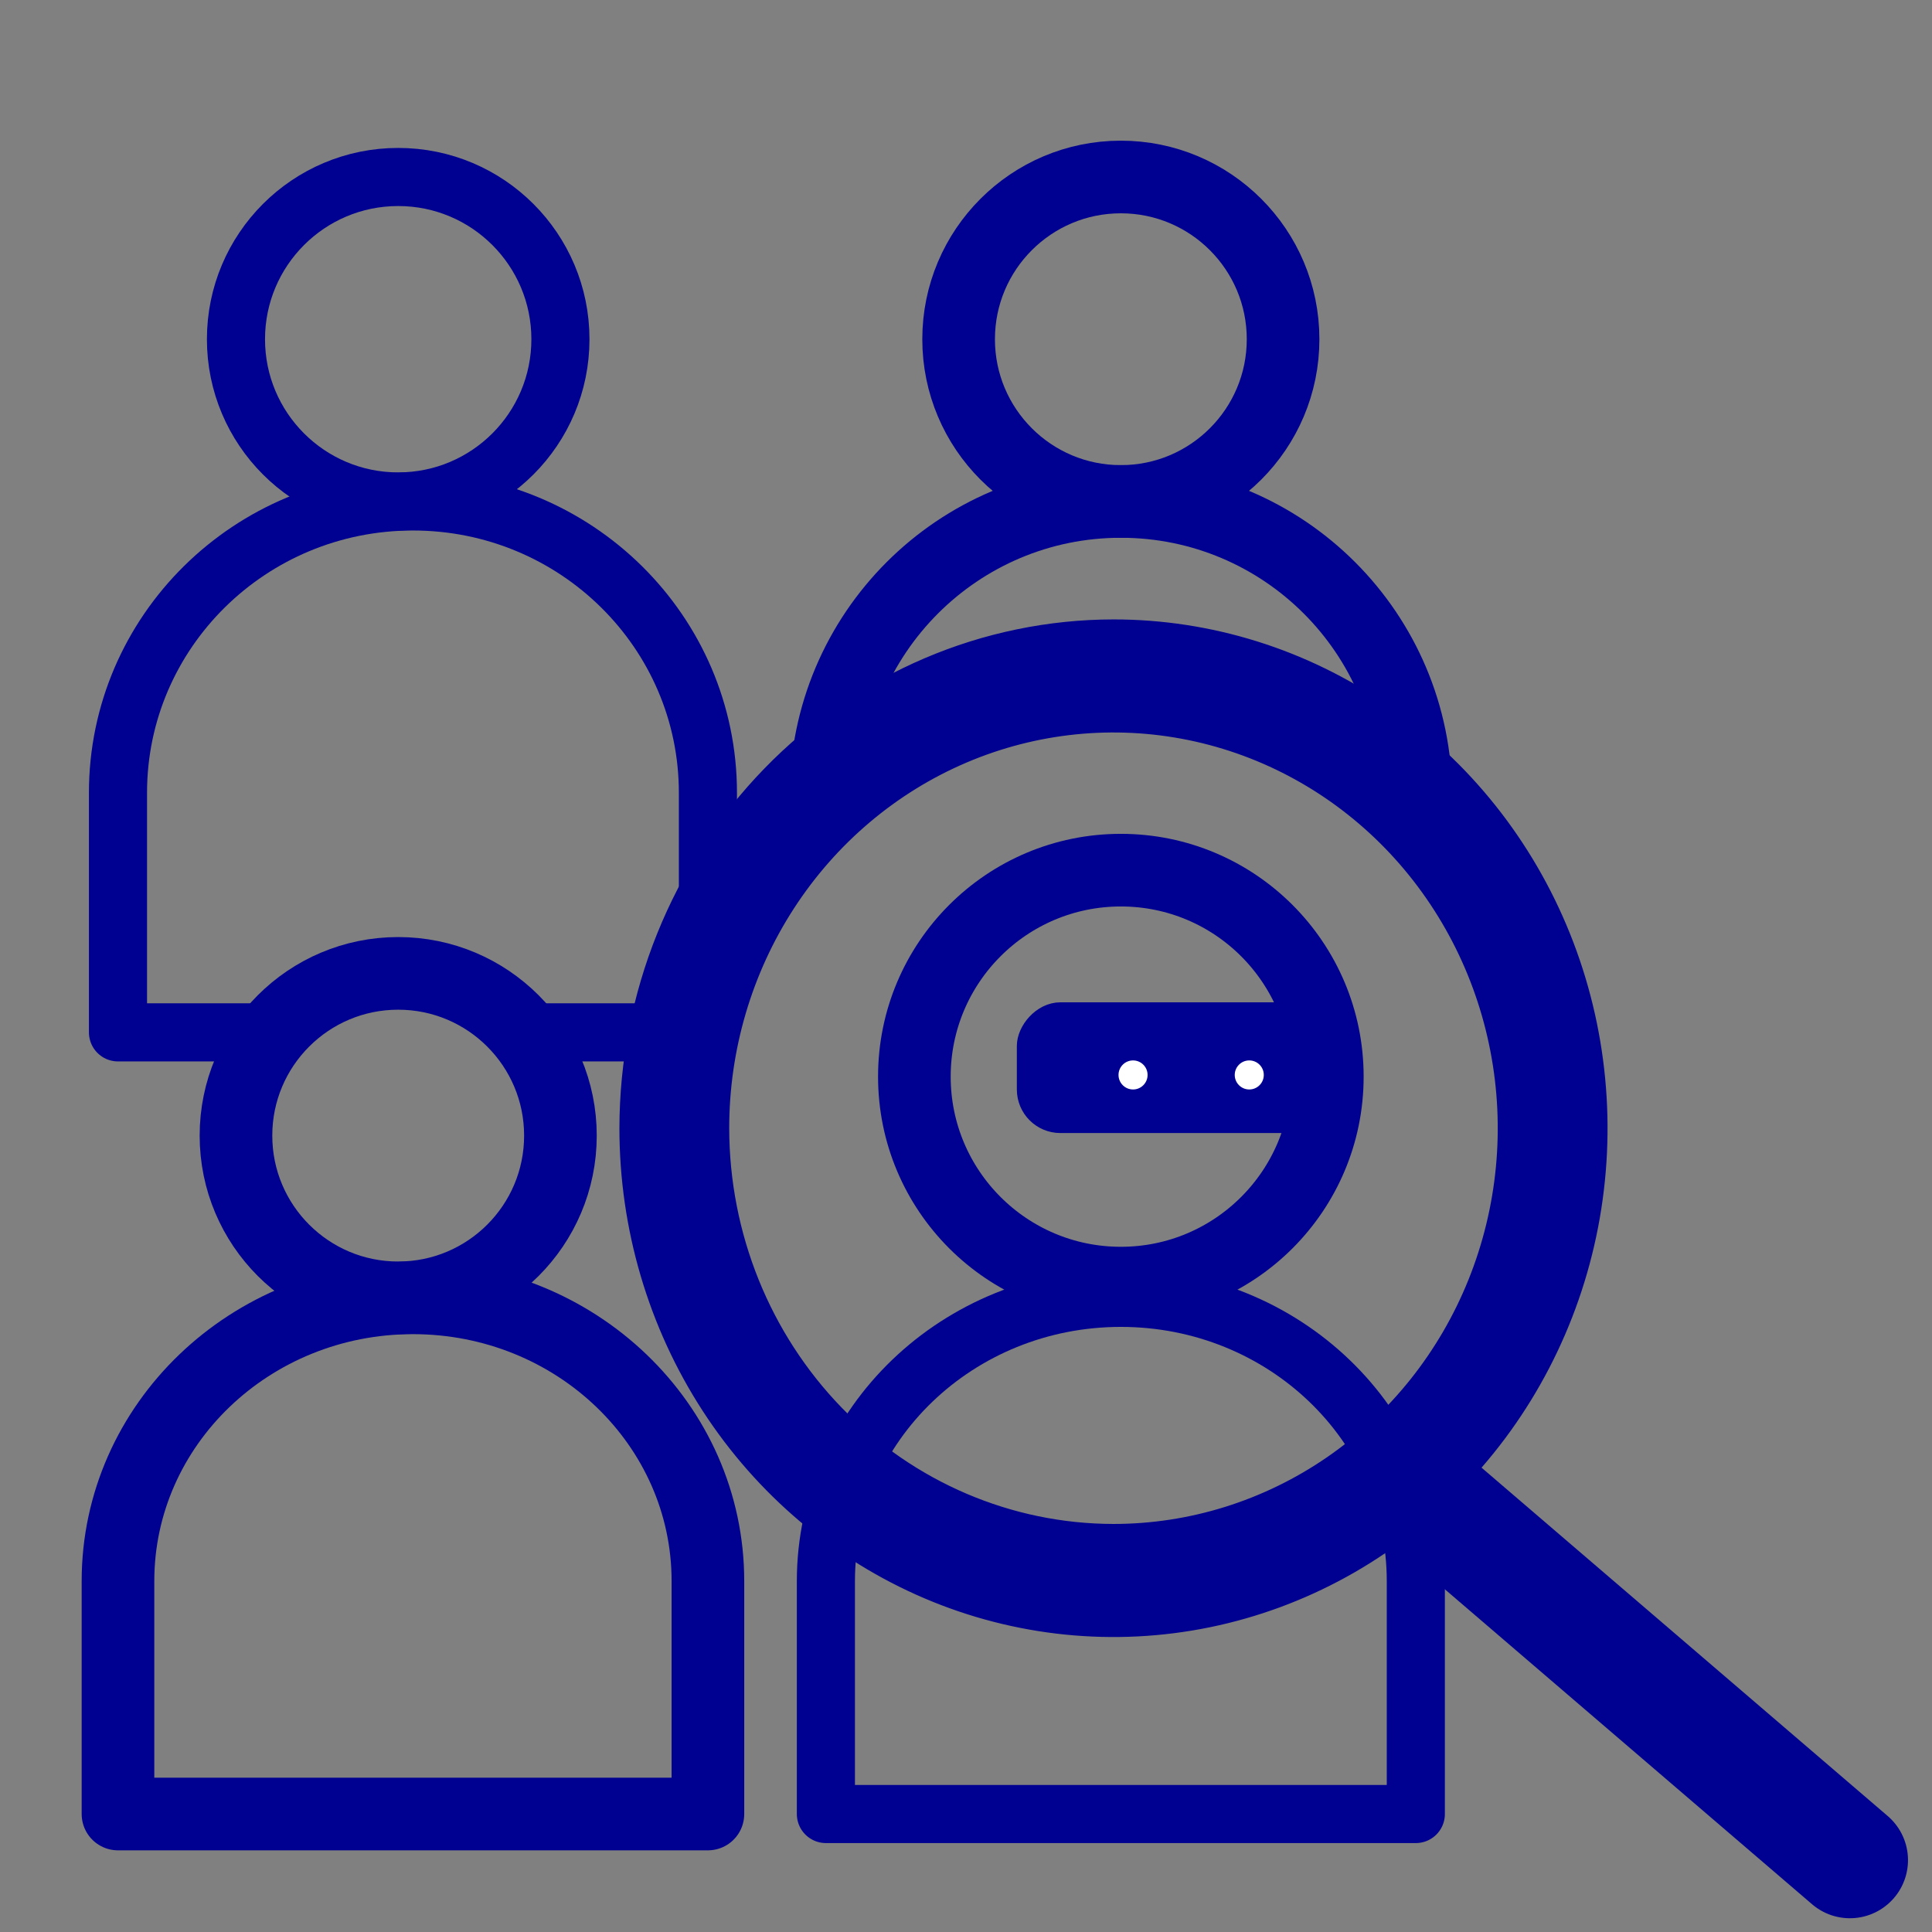 <svg width="133" height="133" viewBox="0 0 133 133" fill="none" xmlns="http://www.w3.org/2000/svg">
<rect x="0" y="0" width="133" height="133" fill="#808080" stroke="none"/>
<ellipse rx="14.214" ry="14.214" transform="matrix(-1 0 0 1 77.16 74.116)" stroke="#000091" stroke-width="5" stroke-linecap="round" stroke-linejoin="round"/>
<ellipse rx="11.168" ry="11.168" transform="matrix(-1 0 0 1 27.412 23.352)" stroke="#000091" stroke-width="4" stroke-linecap="round" stroke-linejoin="round"/>
<ellipse rx="11.168" ry="11.168" transform="matrix(-1 0 0 1 77.16 23.352)" stroke="#000091" stroke-width="5" stroke-linecap="round" stroke-linejoin="round"/>
<ellipse rx="11.168" ry="11.168" transform="matrix(-1 0 0 1 27.412 78.176)" stroke="#000091" stroke-width="5" stroke-linecap="round" stroke-linejoin="round"/>
<path d="M56.855 54.825C56.855 43.611 65.946 34.52 77.16 34.52C88.375 34.52 97.466 43.611 97.466 54.825" stroke="#000091" stroke-width="5" stroke-linejoin="round"/>
<path d="M77.16 89.344C88.375 89.344 97.466 98.074 97.466 108.844V124.878H56.855V108.844C56.855 98.074 65.946 89.344 77.16 89.344Z" stroke="#000091" stroke-width="4" stroke-linejoin="round"/>
<path d="M19.493 71.069C18.062 71.069 9.674 71.069 8.122 71.069V54.577C8.122 43.5 17.213 34.52 28.427 34.52C39.642 34.52 48.733 43.5 48.733 54.577V71.069C47.034 71.069 38.512 71.069 36.956 71.069" stroke="#000091" stroke-width="4" stroke-linejoin="round"/>
<path d="M28.427 89.344C39.642 89.344 48.733 98.074 48.733 108.844V124.878H8.122V108.844C8.122 98.074 17.213 89.344 28.427 89.344Z" stroke="#000091" stroke-width="5" stroke-linejoin="round"/>
<rect x="-0.5" y="0.5" width="21" height="8" rx="2.5" transform="matrix(-1 0 0 1 91 69)" fill="#000091" stroke="#000091"/>
<circle r="1.5" transform="matrix(-1 0 0 1 78 74)" fill="white" stroke="#000091"/>
<circle r="1.5" transform="matrix(-1 0 0 1 86 74)" fill="white" stroke="#000091"/>
<path d="M76.653 105.41H76.652C69.502 105.401 62.65 102.471 57.599 97.269C52.548 92.067 49.709 85.018 49.699 77.668V77.667C49.699 72.183 51.278 66.822 54.238 62.26C57.198 57.698 61.407 54.14 66.333 52.038C71.26 49.937 76.682 49.386 81.914 50.458C87.145 51.53 91.948 54.174 95.717 58.055C99.485 61.936 102.05 66.879 103.089 72.258C104.128 77.636 103.594 83.212 101.556 88.279C99.518 93.347 96.065 97.681 91.633 100.731C87.2 103.781 81.987 105.41 76.653 105.41ZM95.265 48.956C89.754 45.164 83.278 43.141 76.653 43.141C67.773 43.151 59.256 46.788 52.973 53.259C46.688 59.731 43.151 68.509 43.141 77.668C43.141 84.5 45.109 91.177 48.793 96.855C52.477 102.533 57.712 106.956 63.833 109.568C69.955 112.179 76.69 112.862 83.188 111.531C89.685 110.2 95.656 106.914 100.344 102.087C105.031 97.259 108.226 91.106 109.52 84.406C110.814 77.706 110.149 70.76 107.611 64.45C105.073 58.139 100.776 52.748 95.265 48.956Z" fill="#000091" stroke="#000091"/>
<line x1="4" y1="-4" x2="42.275" y2="-4" transform="matrix(0.759 0.651 0.651 -0.759 97.865 97.496)" stroke="#000091" stroke-width="8" stroke-linecap="round" stroke-linejoin="round"/>
</svg>
